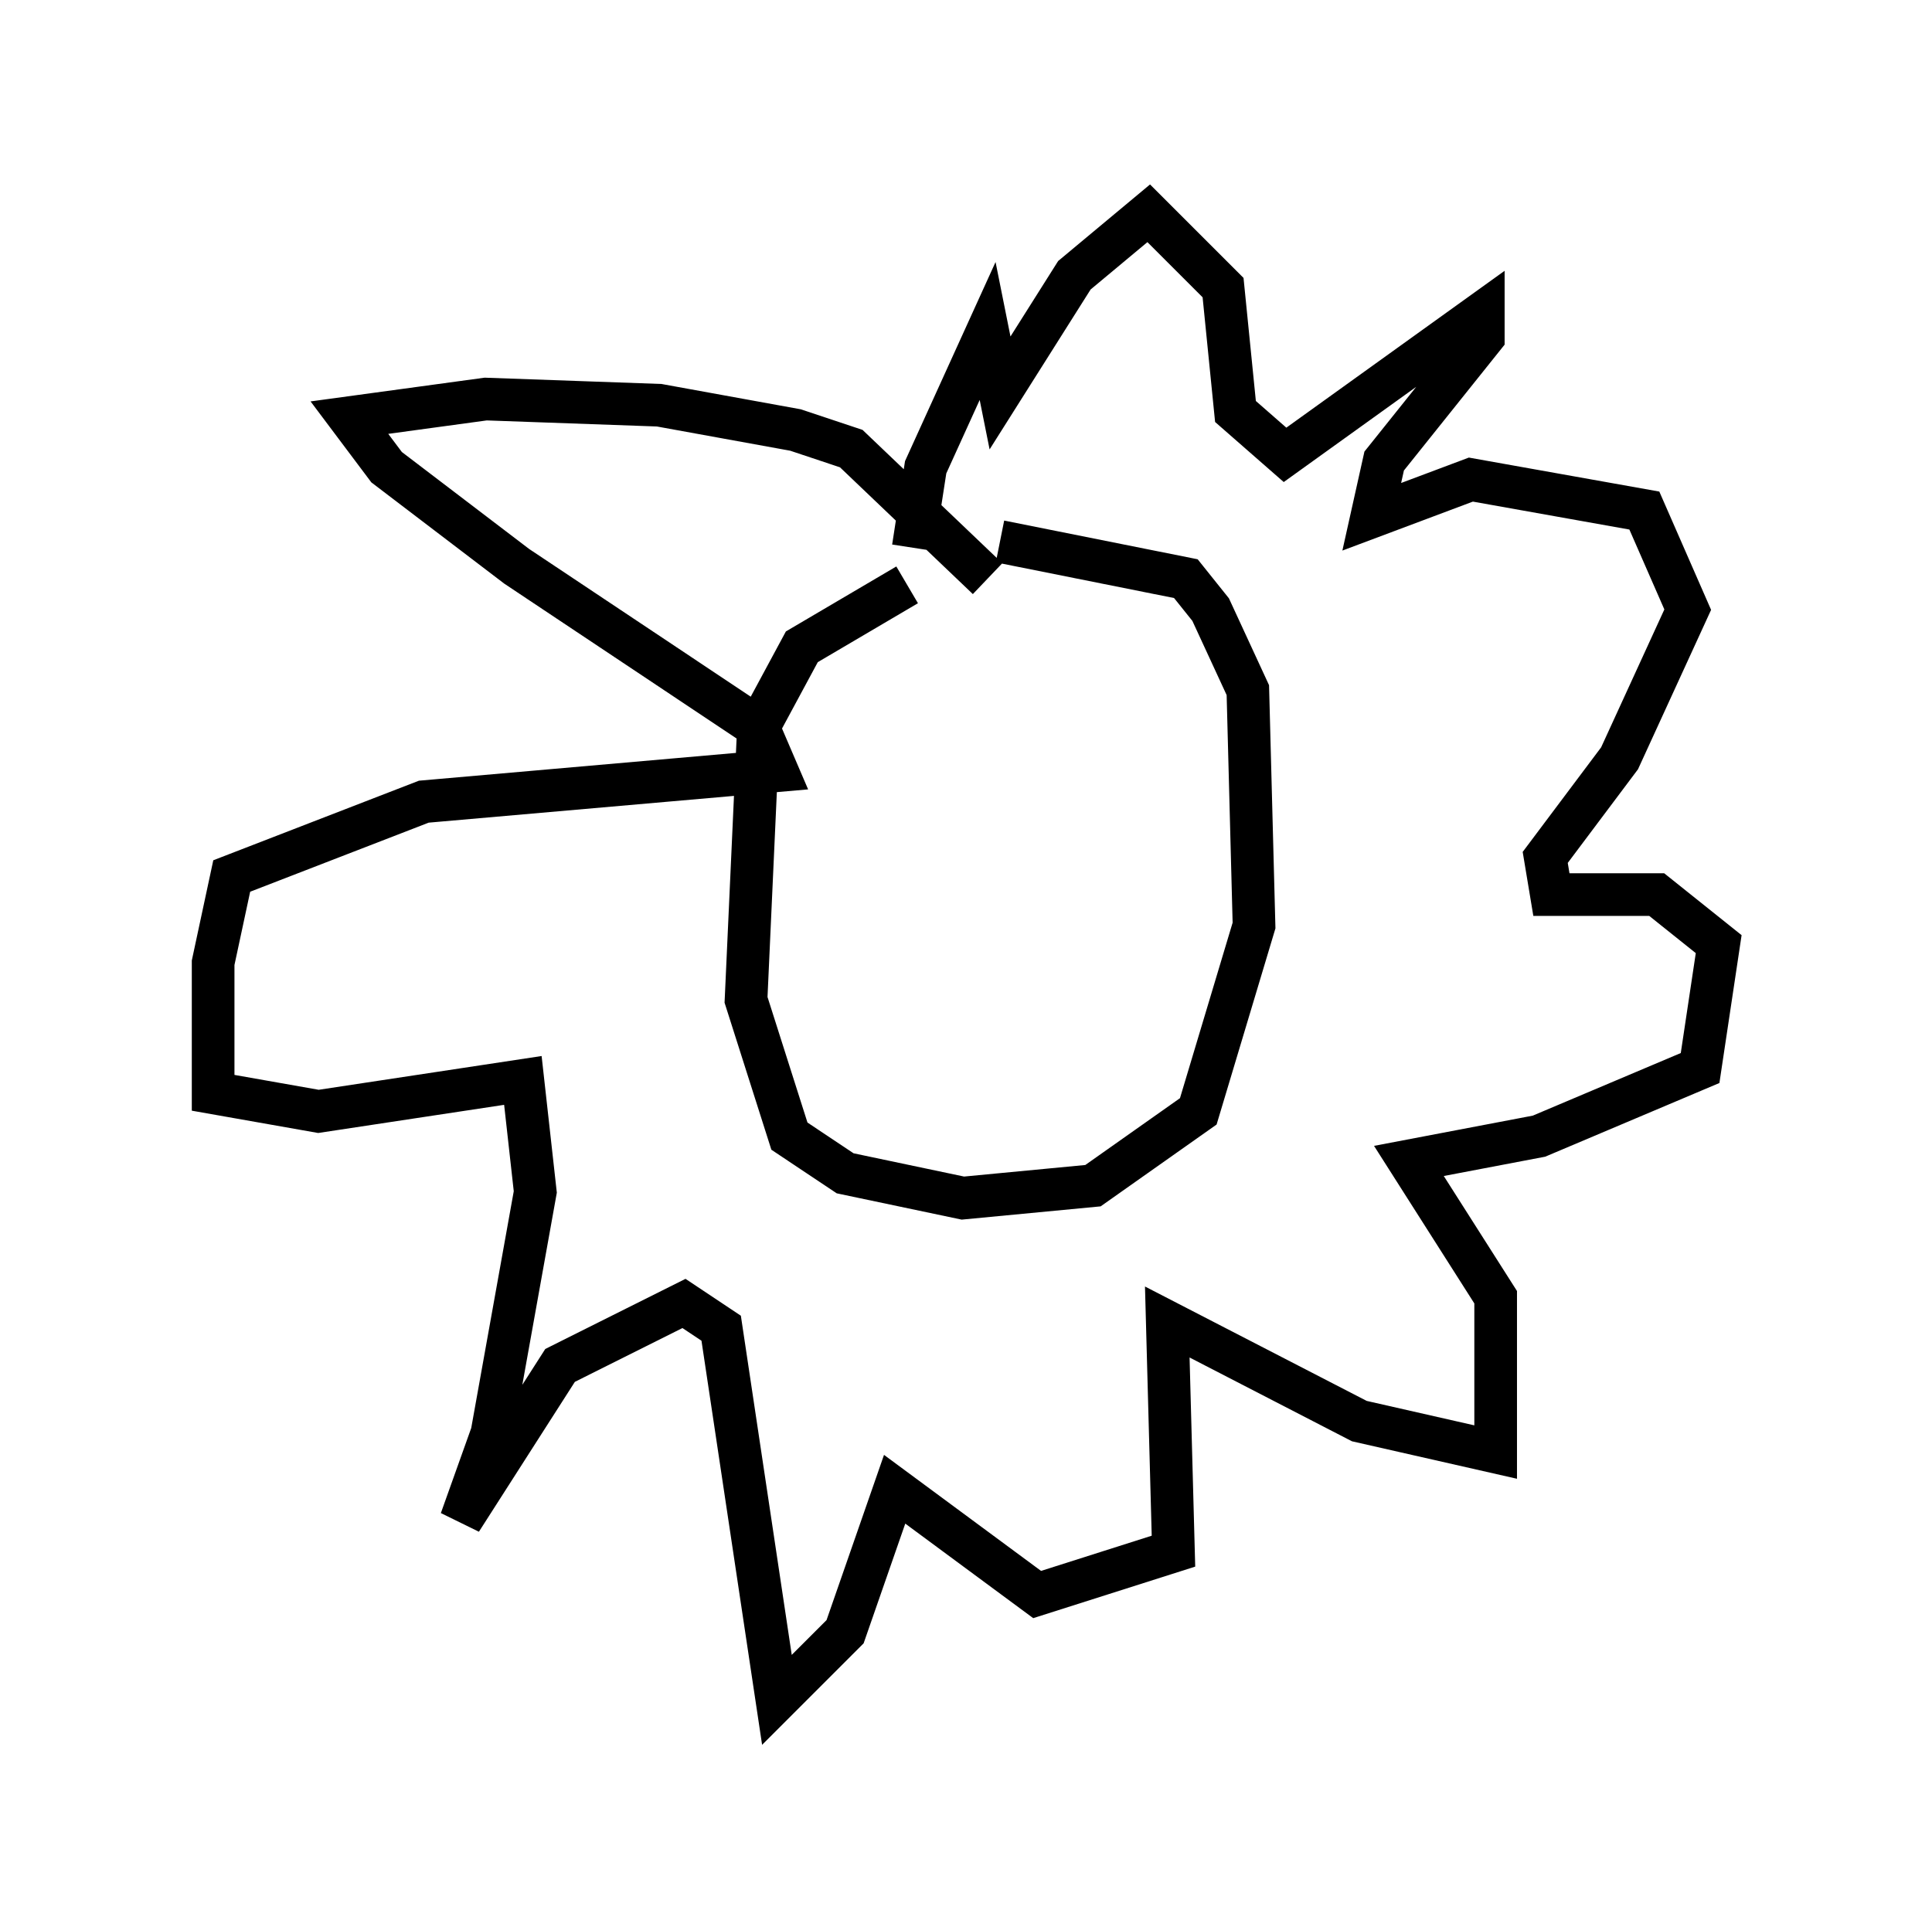 <?xml version="1.0" encoding="utf-8" ?>
<svg baseProfile="full" height="44.86" version="1.1" width="45.296" xmlns="http://www.w3.org/2000/svg" xmlns:ev="http://www.w3.org/2001/xml-events" xmlns:xlink="http://www.w3.org/1999/xlink"><defs /><rect fill="white" height="44.86" width="45.296" x="0" y="0" /><path d="M24.028, 13.279 m-2.76, 0.436 l-2.469, 1.453 -1.017, 1.888 l-0.291, 6.391 1.017, 3.196 l1.307, 0.872 2.76, 0.581 l3.05, -0.291 2.469, -1.743 l1.307, -4.358 -0.145, -5.52 l-0.872, -1.888 -0.581, -0.726 l-4.358, -0.872 m-0.291, 0.872 l-3.196, -3.05 -1.307, -0.436 l-3.196, -0.581 -4.067, -0.145 l-3.196, 0.436 0.872, 1.162 l3.05, 2.324 5.665, 3.777 l0.436, 1.017 -8.279, 0.726 l-4.503, 1.743 -0.436, 2.034 l0.0, 3.05 2.469, 0.436 l4.793, -0.726 0.291, 2.615 l-1.017, 5.665 -0.726, 2.034 l2.324, -3.631 2.905, -1.453 l0.872, 0.581 1.307, 8.715 l1.598, -1.598 1.162, -3.341 l3.341, 2.469 3.196, -1.017 l-0.145, -5.374 4.503, 2.324 l3.196, 0.726 0.0, -3.631 l-2.034, -3.196 3.05, -0.581 l3.777, -1.598 0.436, -2.905 l-1.453, -1.162 -2.469, 0.0 l-0.145, -0.872 1.743, -2.324 l1.598, -3.486 -1.017, -2.324 l-4.067, -0.726 -2.324, 0.872 l0.291, -1.307 2.324, -2.905 l0.0, -0.581 -4.648, 3.341 l-1.162, -1.017 -0.291, -2.905 l-1.743, -1.743 -1.743, 1.453 l-1.743, 2.76 -0.291, -1.453 l-1.453, 3.196 -0.291, 1.888 m-0.145, 5.81 " fill="none" stroke="black" stroke-width="1" /></svg>